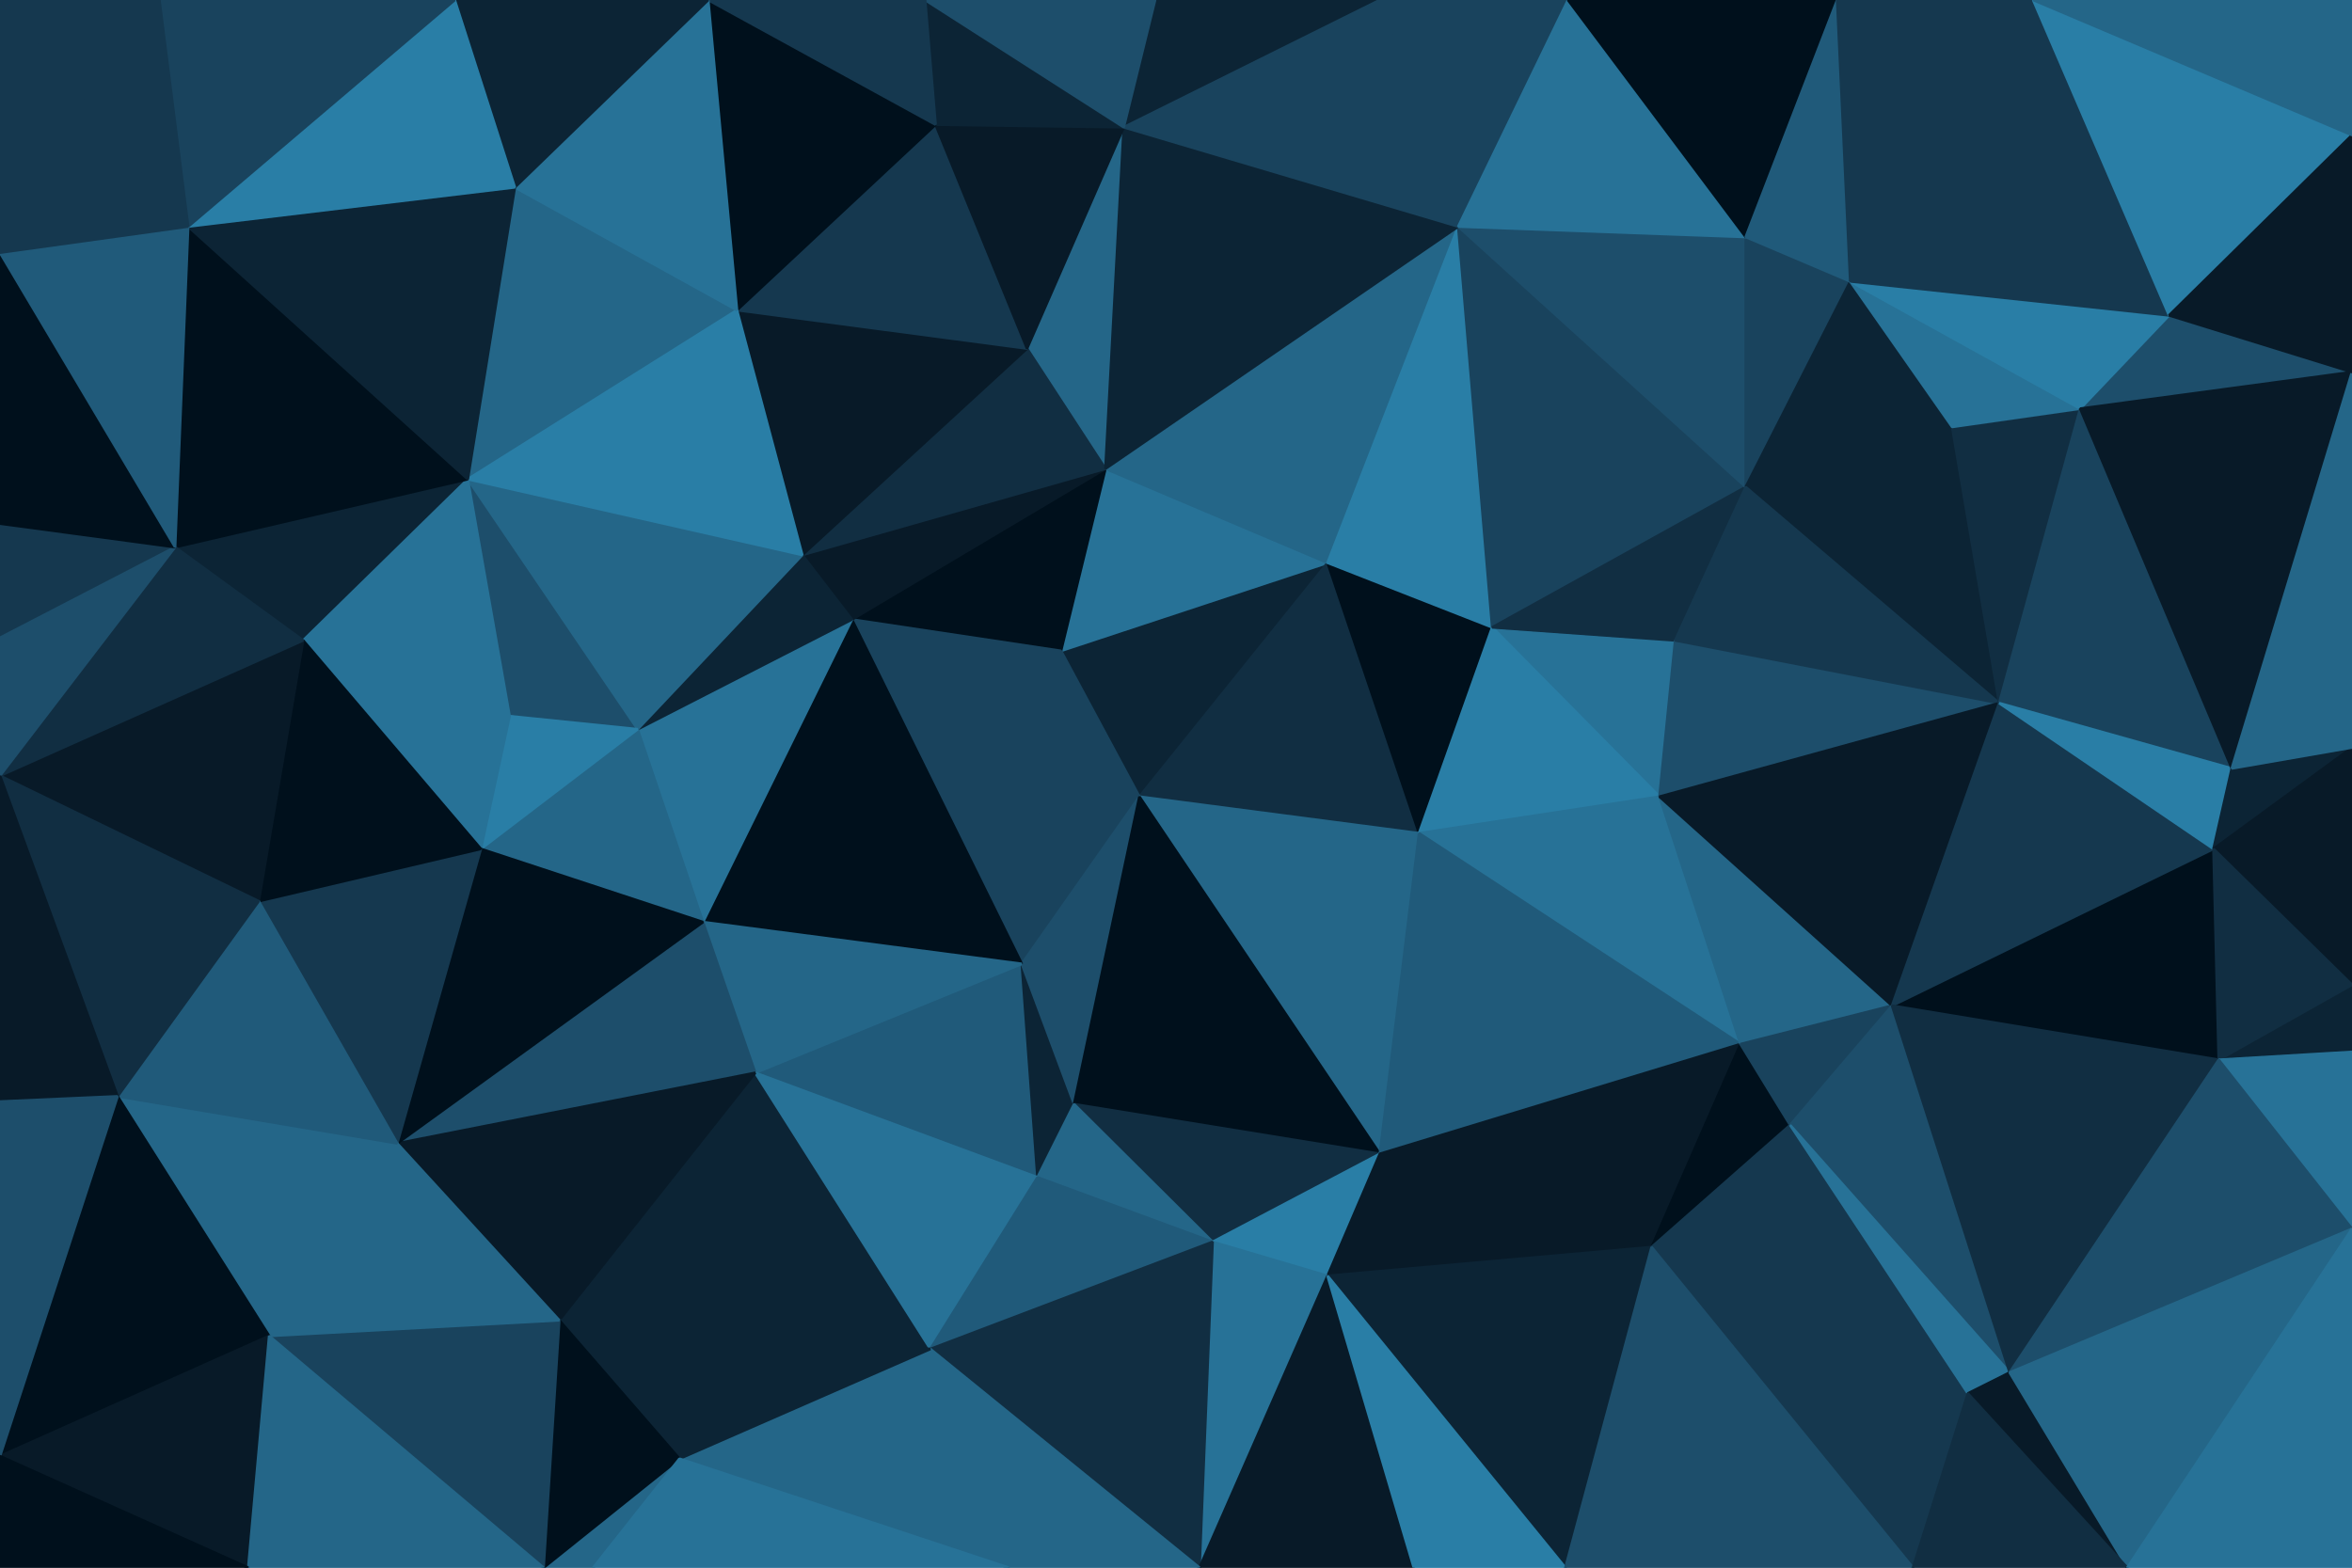 <svg id="visual" viewBox="0 0 900 600" width="900" height="600" xmlns="http://www.w3.org/2000/svg" xmlns:xlink="http://www.w3.org/1999/xlink" version="1.1"><g stroke-width="1" stroke-linejoin="bevel"><path d="M436 304.9L508 215.4L406 249.1Z" fill="#0c2435" stroke="#0c2435"></path><path d="M508 215.4L423 179.4L406 249.1Z" fill="#277297" stroke="#277297"></path><path d="M436 304.9L543 318.9L508 215.4Z" fill="#112e42" stroke="#112e42"></path><path d="M543 318.9L571 240.1L508 215.4Z" fill="#00101c" stroke="#00101c"></path><path d="M430 48.7L393 133.4L423 179.4Z" fill="#246688" stroke="#246688"></path><path d="M406 249.1L391 368.9L436 304.9Z" fill="#19435d" stroke="#19435d"></path><path d="M436 304.9L528 441.6L543 318.9Z" fill="#246688" stroke="#246688"></path><path d="M423 179.4L326 237.1L406 249.1Z" fill="#00101c" stroke="#00101c"></path><path d="M406 249.1L326 237.1L391 368.9Z" fill="#19435d" stroke="#19435d"></path><path d="M558 86.7L423 179.4L508 215.4Z" fill="#246688" stroke="#246688"></path><path d="M423 179.4L307 212.4L326 237.1Z" fill="#081a28" stroke="#081a28"></path><path d="M393 133.4L307 212.4L423 179.4Z" fill="#112e42" stroke="#112e42"></path><path d="M289 410.6L397 450.6L391 368.9Z" fill="#205a7a" stroke="#205a7a"></path><path d="M397 450.6L411 422.6L391 368.9Z" fill="#0c2435" stroke="#0c2435"></path><path d="M391 368.9L411 422.6L436 304.9Z" fill="#1d4e6b" stroke="#1d4e6b"></path><path d="M635 304.9L641 245.1L571 240.1Z" fill="#277297" stroke="#277297"></path><path d="M571 240.1L558 86.7L508 215.4Z" fill="#297ea6" stroke="#297ea6"></path><path d="M635 304.9L571 240.1L543 318.9Z" fill="#297ea6" stroke="#297ea6"></path><path d="M666 399.6L635 304.9L543 318.9Z" fill="#277297" stroke="#277297"></path><path d="M668 186.4L558 86.7L571 240.1Z" fill="#19435d" stroke="#19435d"></path><path d="M411 422.6L528 441.6L436 304.9Z" fill="#00101c" stroke="#00101c"></path><path d="M558 86.7L430 48.7L423 179.4Z" fill="#0c2435" stroke="#0c2435"></path><path d="M393 133.4L282 118.7L307 212.4Z" fill="#081a28" stroke="#081a28"></path><path d="M269 352.9L391 368.9L326 237.1Z" fill="#00101c" stroke="#00101c"></path><path d="M411 422.6L464 475.3L528 441.6Z" fill="#112e42" stroke="#112e42"></path><path d="M747 163.4L668 186.4L765 269.1Z" fill="#0c2435" stroke="#0c2435"></path><path d="M641 245.1L668 186.4L571 240.1Z" fill="#112e42" stroke="#112e42"></path><path d="M244 279.1L269 352.9L326 237.1Z" fill="#277297" stroke="#277297"></path><path d="M397 450.6L464 475.3L411 422.6Z" fill="#246688" stroke="#246688"></path><path d="M307 212.4L244 279.1L326 237.1Z" fill="#0c2435" stroke="#0c2435"></path><path d="M195 274.1L244 279.1L179 183.4Z" fill="#1d4e6b" stroke="#1d4e6b"></path><path d="M358 47.7L282 118.7L393 133.4Z" fill="#15384f" stroke="#15384f"></path><path d="M430 48.7L358 47.7L393 133.4Z" fill="#081a28" stroke="#081a28"></path><path d="M269 352.9L289 410.6L391 368.9Z" fill="#246688" stroke="#246688"></path><path d="M464 475.3L508 488.3L528 441.6Z" fill="#297ea6" stroke="#297ea6"></path><path d="M528 441.6L666 399.6L543 318.9Z" fill="#205a7a" stroke="#205a7a"></path><path d="M632 477.3L666 399.6L528 441.6Z" fill="#081a28" stroke="#081a28"></path><path d="M635 304.9L765 269.1L641 245.1Z" fill="#1d4e6b" stroke="#1d4e6b"></path><path d="M528 0L442 0L430 48.7Z" fill="#0c2435" stroke="#0c2435"></path><path d="M430 48.7L354 0L358 47.7Z" fill="#0c2435" stroke="#0c2435"></path><path d="M668 186.4L668 90.7L558 86.7Z" fill="#1d4e6b" stroke="#1d4e6b"></path><path d="M558 86.7L528 0L430 48.7Z" fill="#19435d" stroke="#19435d"></path><path d="M600 0L528 0L558 86.7Z" fill="#19435d" stroke="#19435d"></path><path d="M244 279.1L184 324.9L269 352.9Z" fill="#246688" stroke="#246688"></path><path d="M269 352.9L152 437.6L289 410.6Z" fill="#1d4e6b" stroke="#1d4e6b"></path><path d="M179 183.4L244 279.1L307 212.4Z" fill="#246688" stroke="#246688"></path><path d="M358 47.7L271 0L282 118.7Z" fill="#00101c" stroke="#00101c"></path><path d="M442 0L354 0L430 48.7Z" fill="#1d4e6b" stroke="#1d4e6b"></path><path d="M508 488.3L632 477.3L528 441.6Z" fill="#081a28" stroke="#081a28"></path><path d="M632 477.3L685 430.6L666 399.6Z" fill="#00101c" stroke="#00101c"></path><path d="M666 399.6L724 384.9L635 304.9Z" fill="#246688" stroke="#246688"></path><path d="M668 186.4L708 107.7L668 90.7Z" fill="#19435d" stroke="#19435d"></path><path d="M214 505.3L356 516.3L289 410.6Z" fill="#0c2435" stroke="#0c2435"></path><path d="M289 410.6L356 516.3L397 450.6Z" fill="#277297" stroke="#277297"></path><path d="M397 450.6L356 516.3L464 475.3Z" fill="#205a7a" stroke="#205a7a"></path><path d="M464 475.3L459 600L508 488.3Z" fill="#277297" stroke="#277297"></path><path d="M508 488.3L599 600L632 477.3Z" fill="#0c2435" stroke="#0c2435"></path><path d="M747 163.4L708 107.7L668 186.4Z" fill="#0c2435" stroke="#0c2435"></path><path d="M668 90.7L600 0L558 86.7Z" fill="#277297" stroke="#277297"></path><path d="M703 0L600 0L668 90.7Z" fill="#00101c" stroke="#00101c"></path><path d="M195 274.1L184 324.9L244 279.1Z" fill="#297ea6" stroke="#297ea6"></path><path d="M685 430.6L724 384.9L666 399.6Z" fill="#19435d" stroke="#19435d"></path><path d="M197 71.7L179 183.4L282 118.7Z" fill="#246688" stroke="#246688"></path><path d="M282 118.7L179 183.4L307 212.4Z" fill="#297ea6" stroke="#297ea6"></path><path d="M195 274.1L116 245.1L184 324.9Z" fill="#277297" stroke="#277297"></path><path d="M765 269.1L668 186.4L641 245.1Z" fill="#15384f" stroke="#15384f"></path><path d="M724 384.9L765 269.1L635 304.9Z" fill="#081a28" stroke="#081a28"></path><path d="M354 0L271 0L358 47.7Z" fill="#15384f" stroke="#15384f"></path><path d="M271 0L197 71.7L282 118.7Z" fill="#277297" stroke="#277297"></path><path d="M765 269.1L796 156.4L747 163.4Z" fill="#112e42" stroke="#112e42"></path><path d="M747 163.4L796 156.4L708 107.7Z" fill="#277297" stroke="#277297"></path><path d="M708 107.7L703 0L668 90.7Z" fill="#205a7a" stroke="#205a7a"></path><path d="M356 516.3L459 600L464 475.3Z" fill="#112e42" stroke="#112e42"></path><path d="M67 209.4L116 245.1L179 183.4Z" fill="#0c2435" stroke="#0c2435"></path><path d="M179 183.4L116 245.1L195 274.1Z" fill="#277297" stroke="#277297"></path><path d="M778 0L703 0L708 107.7Z" fill="#15384f" stroke="#15384f"></path><path d="M459 600L541 600L508 488.3Z" fill="#081a28" stroke="#081a28"></path><path d="M632 477.3L753 533.3L685 430.6Z" fill="#15384f" stroke="#15384f"></path><path d="M849 405.6L847 324.9L724 384.9Z" fill="#00101c" stroke="#00101c"></path><path d="M152 437.6L214 505.3L289 410.6Z" fill="#081a28" stroke="#081a28"></path><path d="M356 516.3L386 600L459 600Z" fill="#246688" stroke="#246688"></path><path d="M152 437.6L269 352.9L184 324.9Z" fill="#00101c" stroke="#00101c"></path><path d="M260 558.3L386 600L356 516.3Z" fill="#246688" stroke="#246688"></path><path d="M99 344.9L152 437.6L184 324.9Z" fill="#15384f" stroke="#15384f"></path><path d="M227 600L260 558.3L208 600Z" fill="#246688" stroke="#246688"></path><path d="M214 505.3L260 558.3L356 516.3Z" fill="#0c2435" stroke="#0c2435"></path><path d="M541 600L599 600L508 488.3Z" fill="#297ea6" stroke="#297ea6"></path><path d="M116 245.1L99 344.9L184 324.9Z" fill="#00101c" stroke="#00101c"></path><path d="M271 0L174 0L197 71.7Z" fill="#0c2435" stroke="#0c2435"></path><path d="M72 86.7L67 209.4L179 183.4Z" fill="#00101c" stroke="#00101c"></path><path d="M900 142.4L830 120.7L796 156.4Z" fill="#1d4e6b" stroke="#1d4e6b"></path><path d="M796 156.4L830 120.7L708 107.7Z" fill="#297ea6" stroke="#297ea6"></path><path d="M854 294.1L796 156.4L765 269.1Z" fill="#19435d" stroke="#19435d"></path><path d="M769 525.3L724 384.9L685 430.6Z" fill="#1d4e6b" stroke="#1d4e6b"></path><path d="M724 384.9L847 324.9L765 269.1Z" fill="#15384f" stroke="#15384f"></path><path d="M847 324.9L854 294.1L765 269.1Z" fill="#297ea6" stroke="#297ea6"></path><path d="M72 86.7L179 183.4L197 71.7Z" fill="#0c2435" stroke="#0c2435"></path><path d="M116 245.1L0 296.9L99 344.9Z" fill="#081a28" stroke="#081a28"></path><path d="M732 600L753 533.3L632 477.3Z" fill="#15384f" stroke="#15384f"></path><path d="M830 120.7L778 0L708 107.7Z" fill="#15384f" stroke="#15384f"></path><path d="M753 533.3L769 525.3L685 430.6Z" fill="#277297" stroke="#277297"></path><path d="M769 525.3L849 405.6L724 384.9Z" fill="#112e42" stroke="#112e42"></path><path d="M847 324.9L900 286.1L854 294.1Z" fill="#0c2435" stroke="#0c2435"></path><path d="M208 600L260 558.3L214 505.3Z" fill="#00101c" stroke="#00101c"></path><path d="M260 558.3L227 600L386 600Z" fill="#277297" stroke="#277297"></path><path d="M208 600L214 505.3L103 511.3Z" fill="#19435d" stroke="#19435d"></path><path d="M174 0L72 86.7L197 71.7Z" fill="#297ea6" stroke="#297ea6"></path><path d="M103 511.3L214 505.3L152 437.6Z" fill="#246688" stroke="#246688"></path><path d="M900 376.9L900 286.1L847 324.9Z" fill="#081a28" stroke="#081a28"></path><path d="M854 294.1L900 142.4L796 156.4Z" fill="#081a28" stroke="#081a28"></path><path d="M753 533.3L814 600L769 525.3Z" fill="#081a28" stroke="#081a28"></path><path d="M900 402.6L900 376.9L849 405.6Z" fill="#0c2435" stroke="#0c2435"></path><path d="M599 600L732 600L632 477.3Z" fill="#1d4e6b" stroke="#1d4e6b"></path><path d="M45 419.6L103 511.3L152 437.6Z" fill="#246688" stroke="#246688"></path><path d="M45 419.6L152 437.6L99 344.9Z" fill="#205a7a" stroke="#205a7a"></path><path d="M900 286.1L900 142.4L854 294.1Z" fill="#246688" stroke="#246688"></path><path d="M830 120.7L900 51.7L778 0Z" fill="#297ea6" stroke="#297ea6"></path><path d="M0 296.9L116 245.1L67 209.4Z" fill="#112e42" stroke="#112e42"></path><path d="M0 296.9L45 419.6L99 344.9Z" fill="#112e42" stroke="#112e42"></path><path d="M849 405.6L900 376.9L847 324.9Z" fill="#112e42" stroke="#112e42"></path><path d="M900 402.6L849 405.6L900 470.3Z" fill="#277297" stroke="#277297"></path><path d="M900 470.3L849 405.6L769 525.3Z" fill="#1d4e6b" stroke="#1d4e6b"></path><path d="M0 200.4L0 244.1L67 209.4Z" fill="#15384f" stroke="#15384f"></path><path d="M0 244.1L0 296.9L67 209.4Z" fill="#1d4e6b" stroke="#1d4e6b"></path><path d="M0 96.7L0 200.4L67 209.4Z" fill="#00101c" stroke="#00101c"></path><path d="M174 0L61 0L72 86.7Z" fill="#19435d" stroke="#19435d"></path><path d="M72 86.7L0 96.7L67 209.4Z" fill="#205a7a" stroke="#205a7a"></path><path d="M900 142.4L900 51.7L830 120.7Z" fill="#081a28" stroke="#081a28"></path><path d="M814 600L900 470.3L769 525.3Z" fill="#246688" stroke="#246688"></path><path d="M0 0L0 96.7L72 86.7Z" fill="#15384f" stroke="#15384f"></path><path d="M732 600L814 600L753 533.3Z" fill="#112e42" stroke="#112e42"></path><path d="M0 296.9L0 421.6L45 419.6Z" fill="#081a28" stroke="#081a28"></path><path d="M45 419.6L0 557.3L103 511.3Z" fill="#00101c" stroke="#00101c"></path><path d="M900 51.7L900 0L778 0Z" fill="#246688" stroke="#246688"></path><path d="M0 557.3L95 600L103 511.3Z" fill="#081a28" stroke="#081a28"></path><path d="M103 511.3L95 600L208 600Z" fill="#246688" stroke="#246688"></path><path d="M61 0L0 0L72 86.7Z" fill="#15384f" stroke="#15384f"></path><path d="M0 421.6L0 557.3L45 419.6Z" fill="#1d4e6b" stroke="#1d4e6b"></path><path d="M814 600L900 600L900 470.3Z" fill="#277297" stroke="#277297"></path><path d="M0 557.3L0 600L95 600Z" fill="#00101c" stroke="#00101c"></path></g></svg>